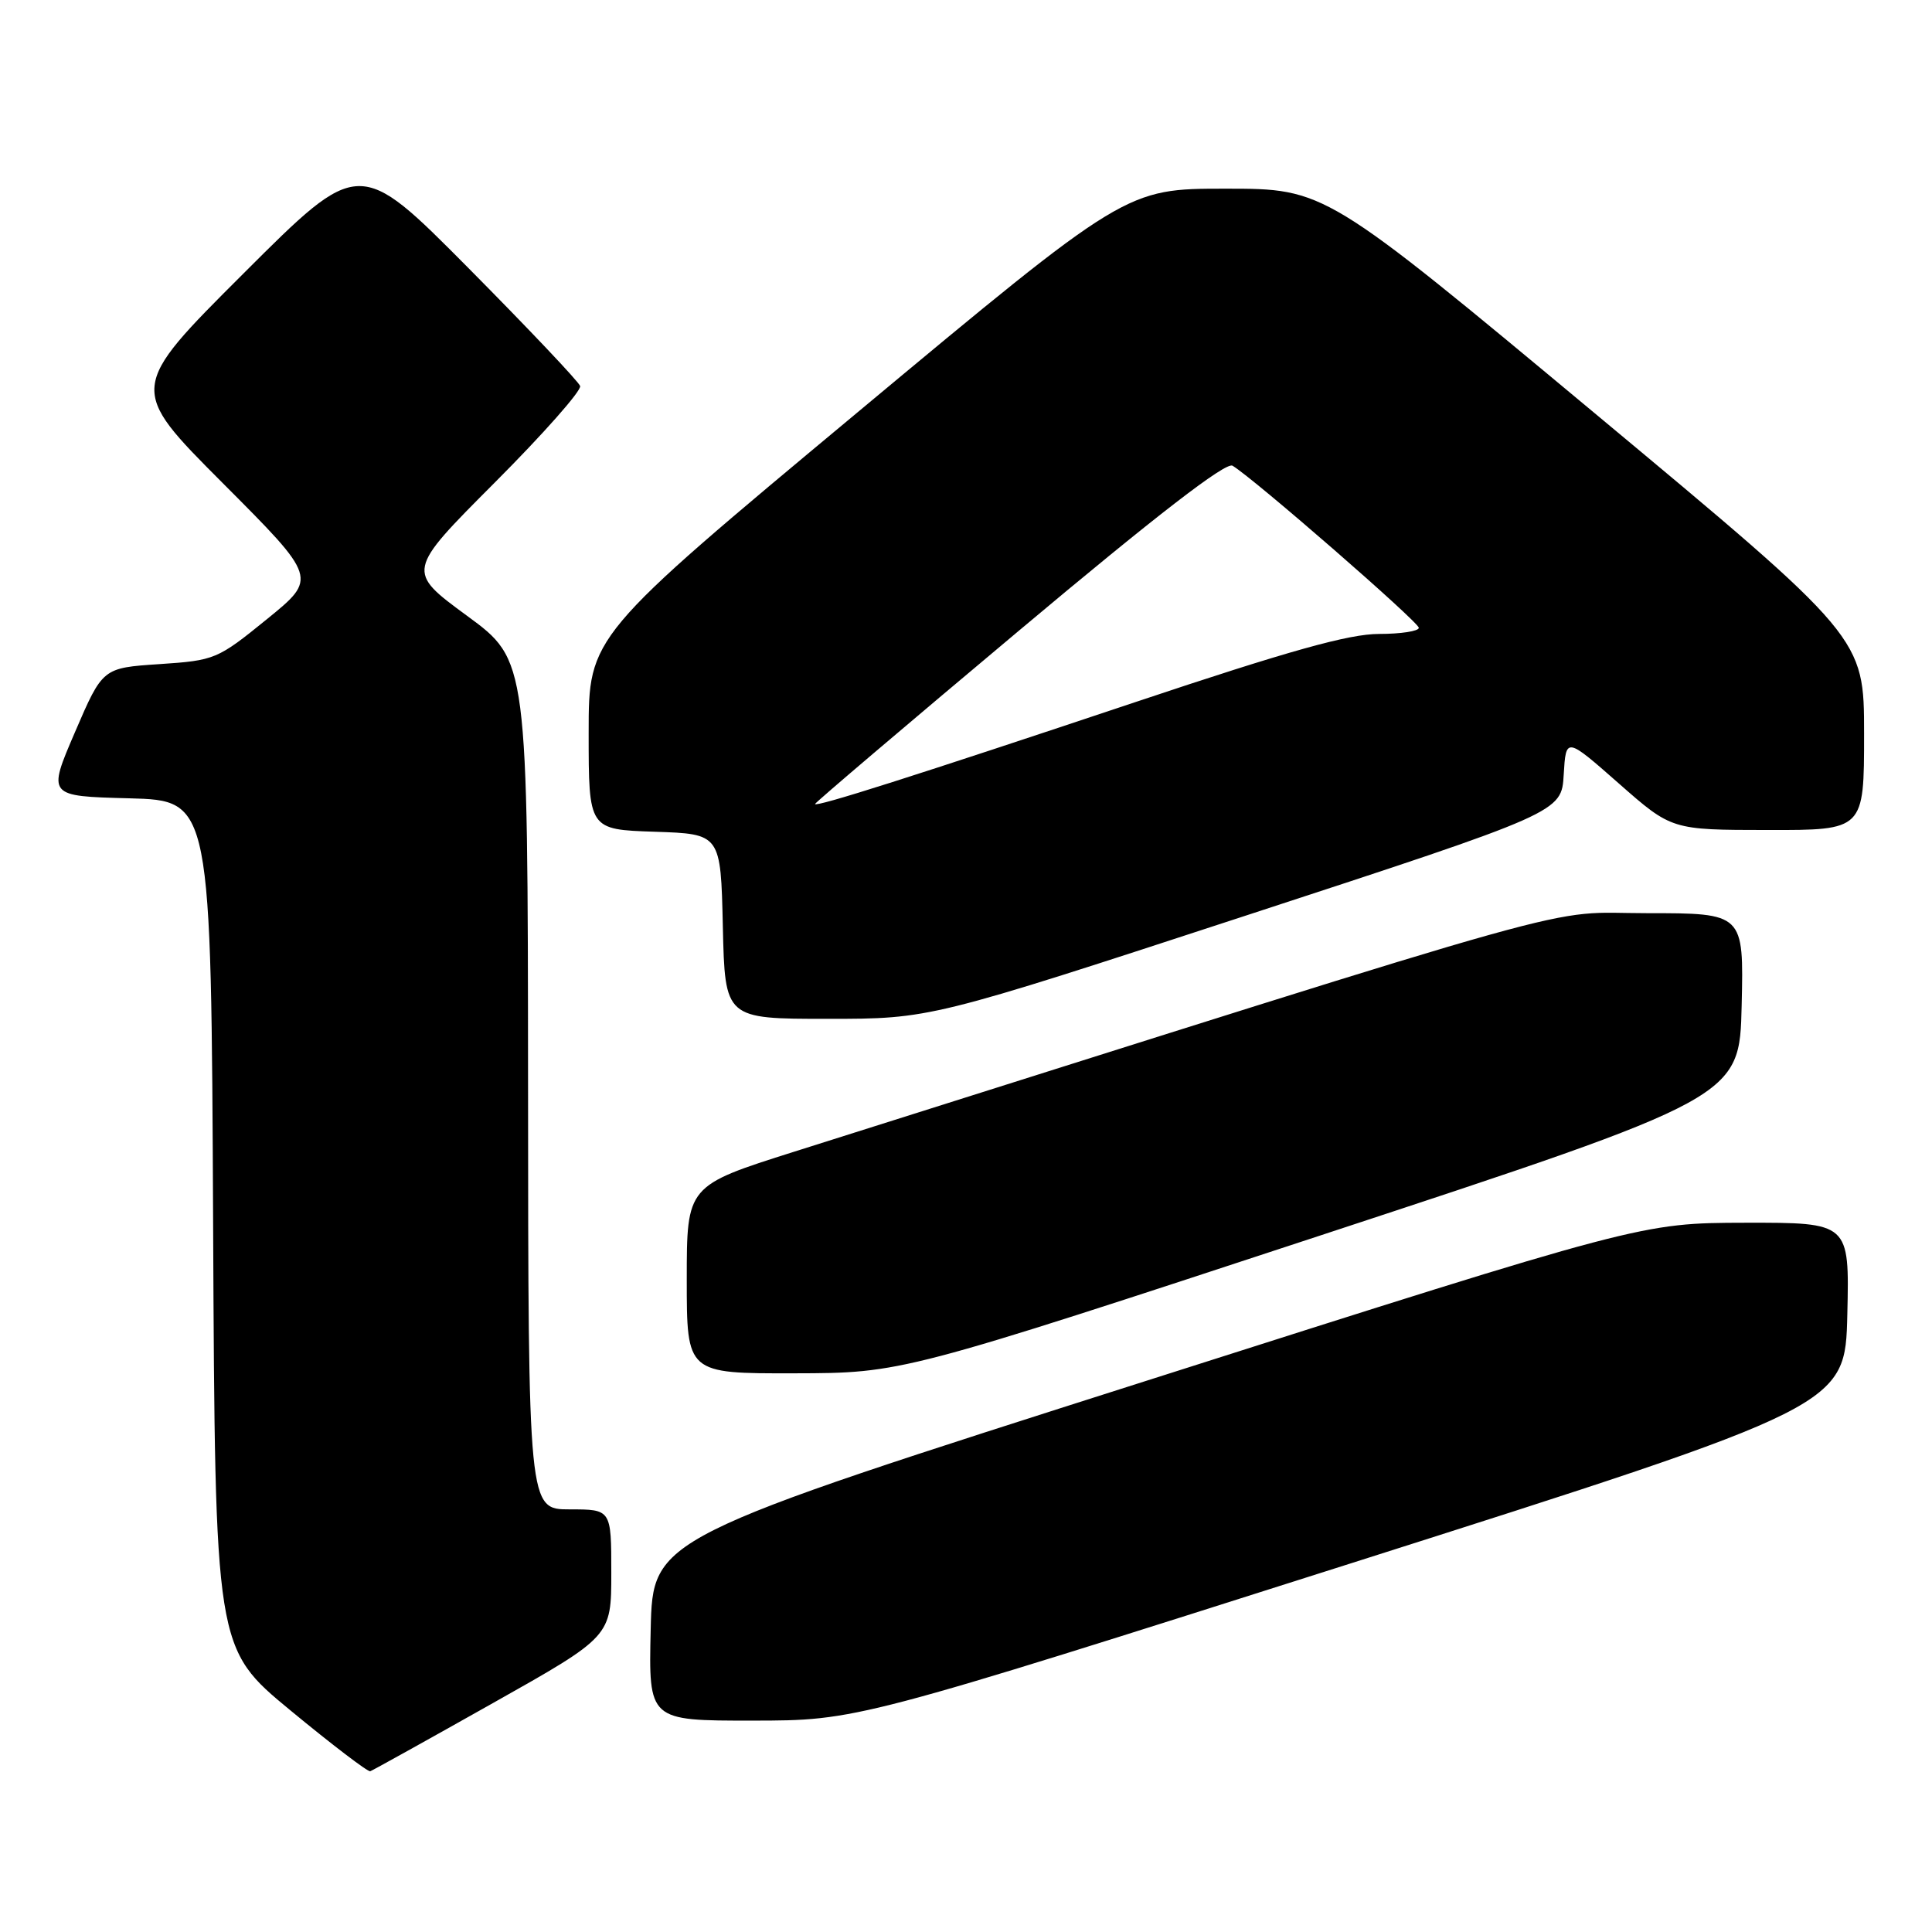 <?xml version="1.0" encoding="UTF-8" standalone="no"?>
<!DOCTYPE svg PUBLIC "-//W3C//DTD SVG 1.1//EN" "http://www.w3.org/Graphics/SVG/1.1/DTD/svg11.dtd" >
<svg xmlns="http://www.w3.org/2000/svg" xmlns:xlink="http://www.w3.org/1999/xlink" version="1.1" viewBox="0 0 256 256">
 <g >
 <path fill="currentColor"
d=" M 65.31 225.67 C 81.00 216.84 81.00 216.84 81.00 208.42 C 81.00 200.00 81.00 200.00 75.50 200.00 C 70.00 200.00 70.00 200.00 69.97 143.75 C 69.93 87.50 69.93 87.50 61.89 81.60 C 53.84 75.69 53.84 75.69 65.54 63.96 C 71.98 57.51 77.08 51.74 76.87 51.15 C 76.67 50.56 70.00 43.52 62.05 35.50 C 47.59 20.93 47.59 20.93 32.30 36.20 C 17.00 51.47 17.00 51.47 29.53 64.03 C 42.07 76.60 42.07 76.60 35.36 82.05 C 28.81 87.37 28.47 87.51 21.12 88.00 C 13.60 88.50 13.60 88.50 9.94 97.00 C 6.28 105.50 6.28 105.50 17.13 105.78 C 27.98 106.07 27.98 106.07 28.24 162.23 C 28.50 218.40 28.50 218.40 38.50 226.65 C 44.00 231.19 48.75 234.81 49.06 234.70 C 49.37 234.59 56.68 230.53 65.31 225.67 Z  M 179.00 207.15 C 244.50 186.31 244.50 186.31 244.78 174.15 C 245.06 162.00 245.06 162.00 231.28 162.02 C 217.50 162.05 217.50 162.05 152.00 182.93 C 86.50 203.80 86.50 203.80 86.22 215.90 C 85.94 228.00 85.94 228.00 99.72 227.99 C 113.50 227.98 113.50 227.98 179.00 207.15 Z  M 175.00 163.69 C 230.50 145.43 230.50 145.43 230.78 133.21 C 231.06 121.00 231.06 121.00 218.20 121.00 C 204.09 121.00 214.20 118.17 105.25 152.60 C 91.00 157.11 91.00 157.11 91.00 169.55 C 91.00 182.00 91.00 182.00 105.25 181.97 C 119.50 181.94 119.50 181.94 175.00 163.69 Z  M 165.08 121.32 C 206.91 107.64 206.91 107.64 207.20 102.64 C 207.50 97.65 207.50 97.65 214.50 103.81 C 221.50 109.97 221.50 109.97 234.25 109.98 C 247.00 110.00 247.00 110.00 247.00 97.24 C 247.00 84.48 247.00 84.48 211.29 54.74 C 175.58 25.00 175.58 25.00 162.39 25.00 C 149.20 25.00 149.20 25.00 113.60 54.66 C 78.00 84.32 78.00 84.32 78.00 97.12 C 78.00 109.92 78.00 109.92 86.75 110.21 C 95.50 110.50 95.50 110.50 95.78 122.75 C 96.06 135.00 96.06 135.00 109.66 135.00 C 123.26 135.00 123.26 135.00 165.08 121.32 Z  M 108.00 106.53 C 108.00 106.36 120.15 96.03 135.01 83.57 C 153.32 68.20 162.44 61.17 163.32 61.71 C 166.21 63.46 188.00 82.43 188.00 83.19 C 188.00 83.63 185.63 84.00 182.73 84.00 C 178.75 84.00 170.84 86.21 150.48 93.02 C 121.20 102.81 108.00 107.01 108.00 106.53 Z "/>
</g>
</svg>